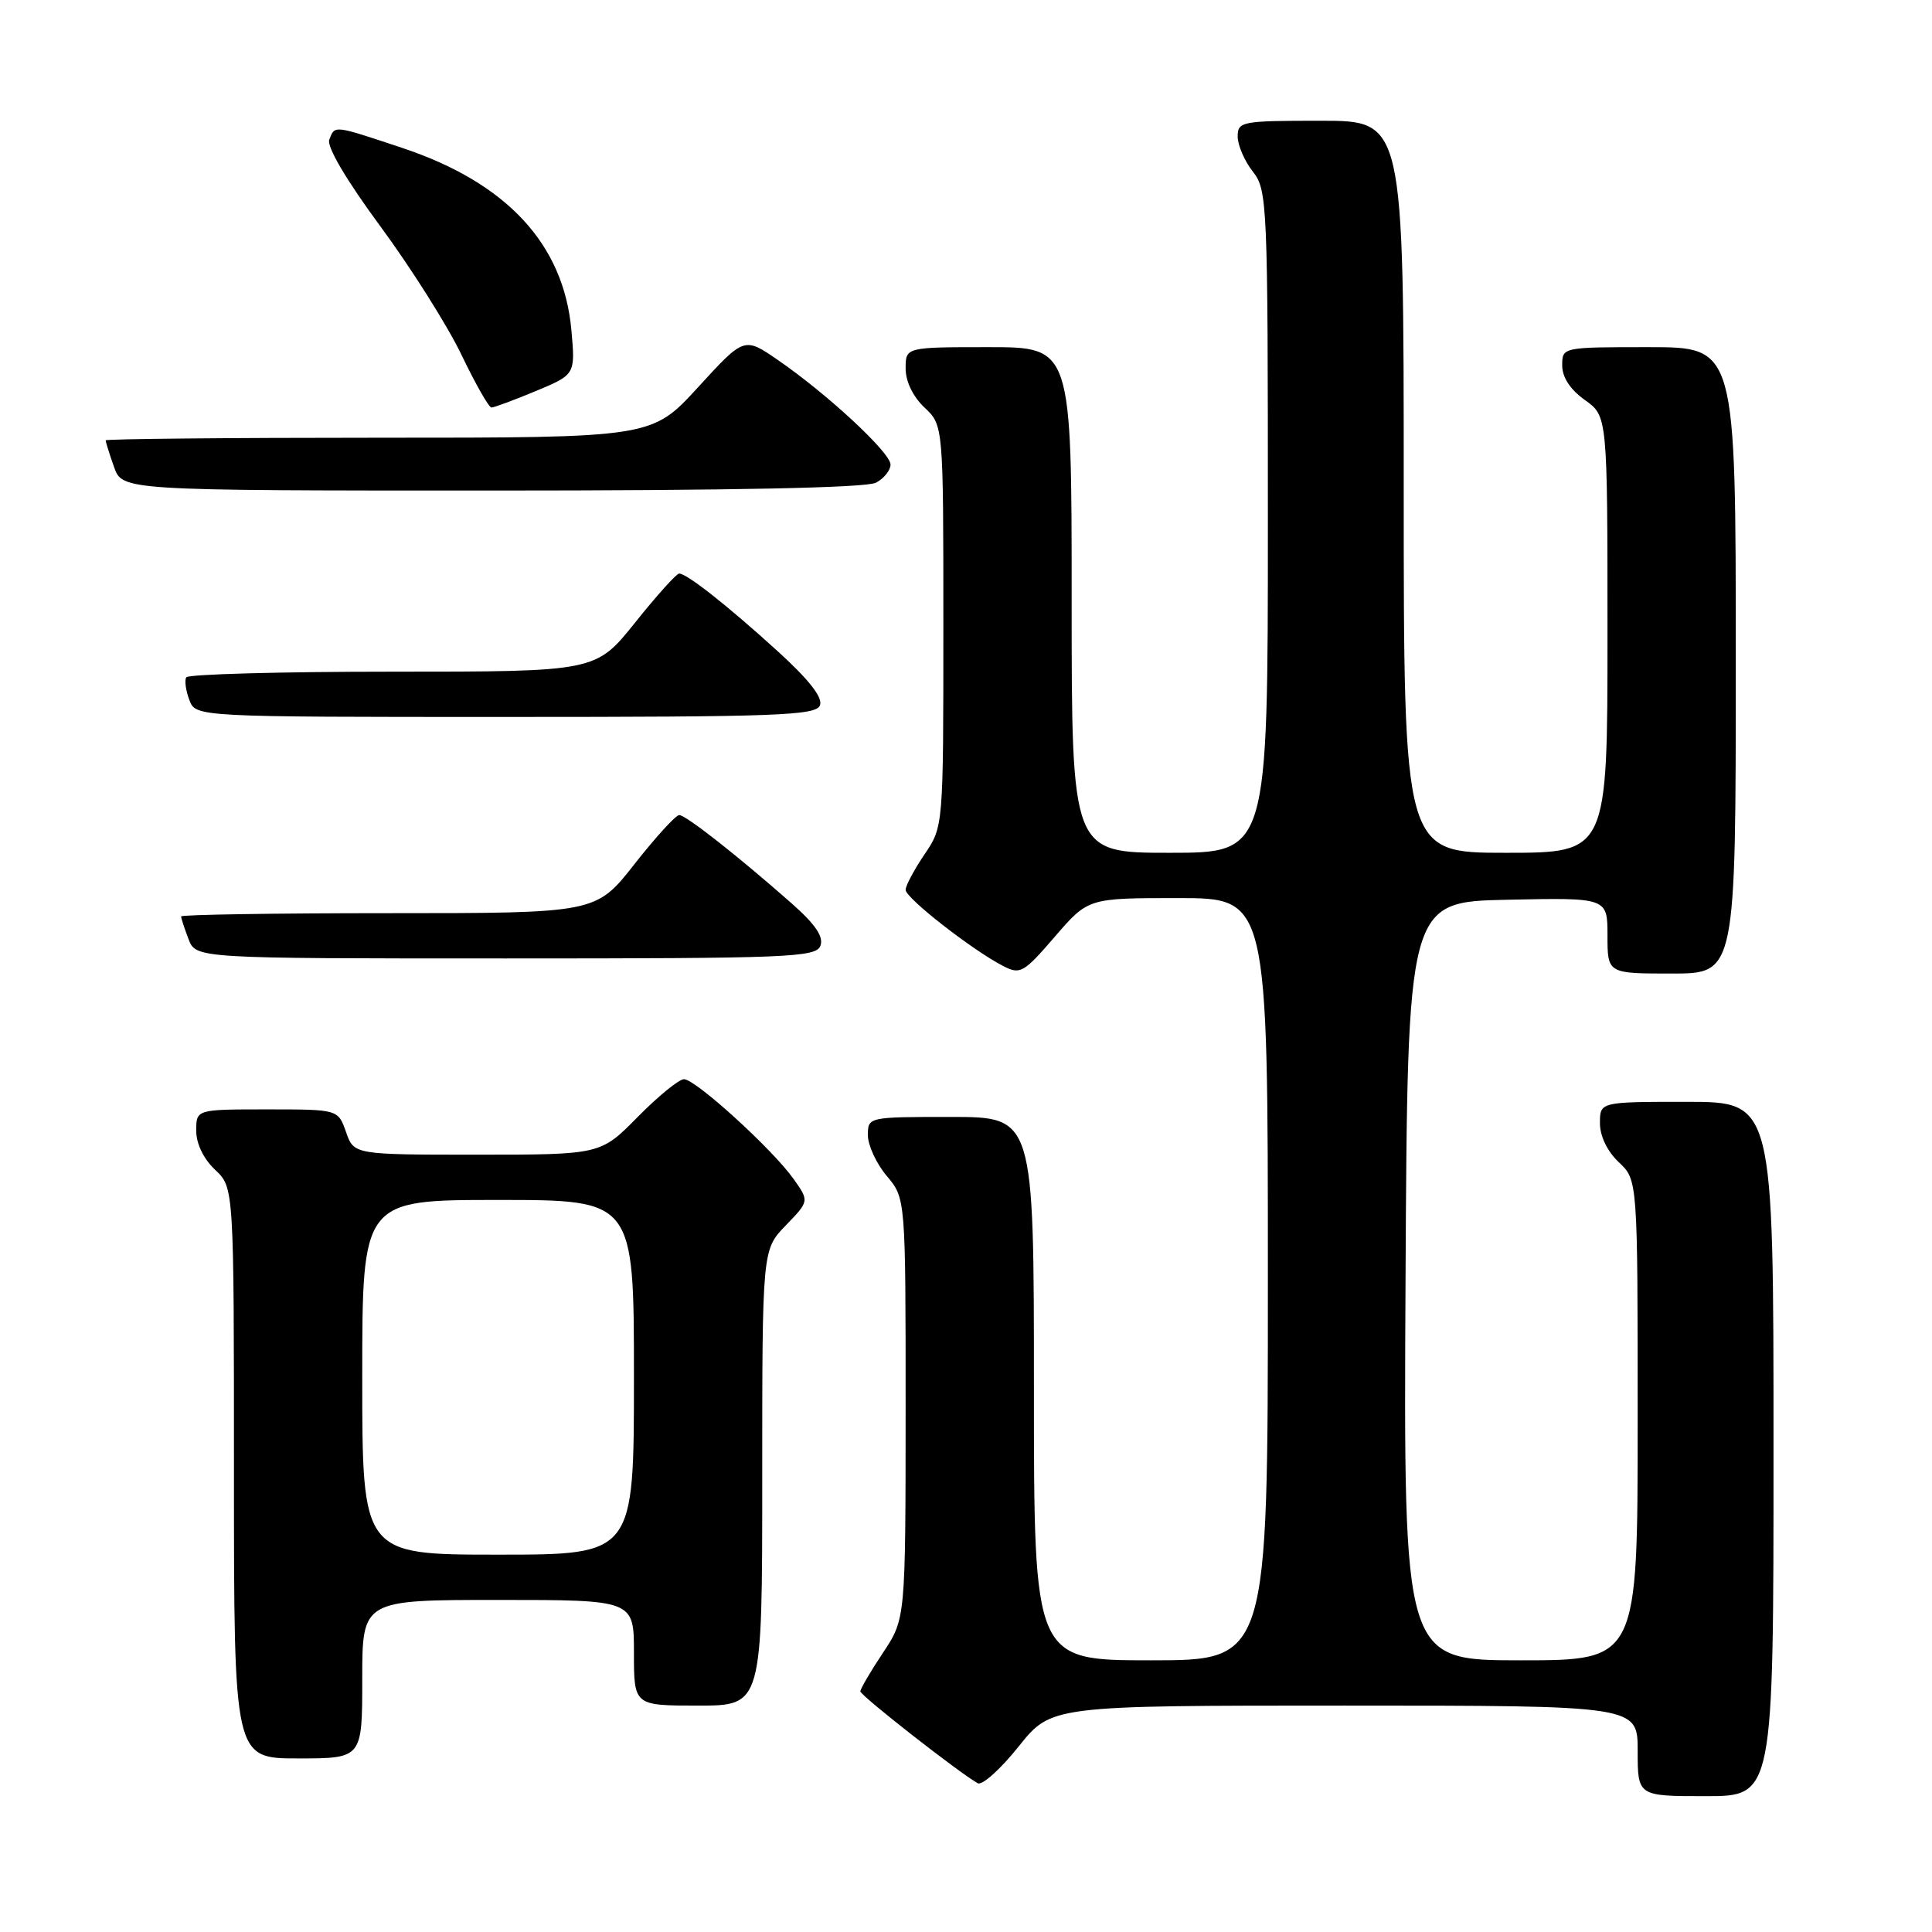 <?xml version="1.0" encoding="UTF-8" standalone="no"?>
<!DOCTYPE svg PUBLIC "-//W3C//DTD SVG 1.1//EN" "http://www.w3.org/Graphics/SVG/1.1/DTD/svg11.dtd" >
<svg xmlns="http://www.w3.org/2000/svg" xmlns:xlink="http://www.w3.org/1999/xlink" version="1.1" viewBox="0 0 256 256">
 <g >
 <path fill="currentColor"
d=" M 235.00 192.00 C 235.00 146.00 235.00 146.00 223.50 146.00 C 212.00 146.00 212.00 146.00 212.00 148.83 C 212.00 150.55 212.98 152.57 214.50 154.00 C 217.00 156.35 217.00 156.35 217.00 188.17 C 217.00 220.00 217.00 220.00 201.49 220.00 C 185.98 220.00 185.98 220.00 186.24 169.75 C 186.50 119.50 186.50 119.50 199.75 119.22 C 213.00 118.94 213.00 118.94 213.00 123.97 C 213.00 129.00 213.00 129.00 221.50 129.00 C 230.00 129.00 230.00 129.00 230.00 87.50 C 230.00 46.00 230.00 46.00 218.50 46.00 C 207.00 46.00 207.00 46.00 207.00 48.43 C 207.00 49.99 208.07 51.63 210.00 53.00 C 213.00 55.14 213.00 55.14 213.00 84.07 C 213.00 113.00 213.00 113.00 199.50 113.00 C 186.00 113.00 186.00 113.00 186.00 64.50 C 186.00 16.00 186.00 16.00 175.00 16.00 C 164.50 16.00 164.00 16.10 164.00 18.09 C 164.00 19.24 164.90 21.33 166.00 22.73 C 167.93 25.18 168.00 26.78 168.00 69.13 C 168.00 113.00 168.00 113.00 155.00 113.00 C 142.00 113.00 142.00 113.00 142.00 79.50 C 142.00 46.00 142.00 46.00 131.00 46.00 C 120.00 46.00 120.00 46.00 120.00 48.83 C 120.00 50.55 120.98 52.57 122.50 54.00 C 125.00 56.35 125.00 56.35 125.00 82.94 C 125.00 109.54 125.00 109.54 122.50 113.21 C 121.13 115.24 120.00 117.35 120.00 117.91 C 120.00 119.00 128.83 125.89 132.92 128.00 C 135.19 129.17 135.63 128.92 139.76 124.13 C 144.18 119.00 144.18 119.00 156.09 119.00 C 168.00 119.00 168.00 119.00 168.00 169.50 C 168.00 220.00 168.00 220.00 152.50 220.00 C 137.00 220.00 137.00 220.00 137.00 184.00 C 137.00 148.00 137.00 148.00 126.00 148.00 C 115.03 148.00 115.00 148.01 115.00 150.42 C 115.00 151.76 116.12 154.18 117.50 155.82 C 120.00 158.79 120.00 158.79 120.00 186.64 C 119.99 214.50 119.99 214.50 117.00 219.00 C 115.35 221.47 114.01 223.78 114.00 224.11 C 114.00 224.67 127.04 234.87 129.56 236.29 C 130.14 236.61 132.57 234.43 134.96 231.44 C 139.30 226.00 139.30 226.00 178.15 226.00 C 217.00 226.00 217.00 226.00 217.00 232.00 C 217.00 238.00 217.00 238.00 226.00 238.00 C 235.00 238.00 235.00 238.00 235.00 192.00 Z  M 48.00 222.50 C 48.00 212.00 48.00 212.00 66.00 212.00 C 84.00 212.00 84.00 212.00 84.00 219.00 C 84.00 226.00 84.00 226.00 92.50 226.00 C 101.00 226.00 101.00 226.00 101.00 195.80 C 101.00 165.60 101.00 165.60 104.12 162.37 C 107.24 159.15 107.24 159.15 105.13 156.19 C 102.33 152.25 92.16 143.00 90.63 143.00 C 89.97 143.00 87.21 145.25 84.50 148.00 C 79.58 153.00 79.58 153.00 63.24 153.00 C 46.90 153.00 46.90 153.00 45.85 150.00 C 44.80 147.00 44.80 147.00 35.40 147.00 C 26.00 147.00 26.00 147.00 26.00 149.83 C 26.00 151.55 26.98 153.57 28.50 155.00 C 31.00 157.35 31.00 157.35 31.00 195.17 C 31.00 233.00 31.00 233.00 39.50 233.00 C 48.00 233.00 48.00 233.00 48.00 222.50 Z  M 108.71 125.32 C 109.16 124.13 108.05 122.49 104.93 119.73 C 97.75 113.40 90.88 108.00 90.00 108.00 C 89.55 108.00 86.88 110.92 84.07 114.50 C 78.97 121.00 78.97 121.00 51.48 121.00 C 36.37 121.00 24.00 121.20 24.00 121.43 C 24.00 121.67 24.44 123.02 24.98 124.43 C 25.95 127.00 25.95 127.00 67.01 127.00 C 104.54 127.00 108.12 126.86 108.71 125.32 Z  M 108.65 93.46 C 109.05 92.42 107.19 90.05 102.96 86.21 C 96.26 80.13 91.01 76.00 89.99 76.00 C 89.64 76.00 87.01 78.92 84.15 82.50 C 78.94 89.00 78.94 89.00 52.03 89.00 C 37.23 89.00 24.92 89.34 24.68 89.75 C 24.43 90.16 24.62 91.51 25.09 92.75 C 25.94 95.00 25.94 95.00 67.00 95.00 C 103.08 95.00 108.13 94.81 108.65 93.46 Z  M 116.07 63.96 C 117.13 63.40 118.00 62.31 118.00 61.56 C 118.00 59.98 109.64 52.22 103.07 47.70 C 98.61 44.63 98.61 44.63 92.49 51.32 C 86.37 58.00 86.37 58.00 50.19 58.00 C 30.28 58.00 14.00 58.16 14.00 58.35 C 14.00 58.54 14.49 60.12 15.10 61.85 C 16.20 65.00 16.20 65.00 65.16 65.00 C 97.01 65.00 114.81 64.64 116.07 63.96 Z  M 70.99 51.82 C 76.24 49.63 76.24 49.63 75.71 43.72 C 74.68 32.33 67.13 24.21 53.30 19.60 C 44.13 16.55 44.38 16.57 43.63 18.51 C 43.28 19.44 45.90 23.89 50.43 30.03 C 54.48 35.53 59.31 43.18 61.15 47.02 C 62.99 50.86 64.78 54.00 65.12 54.00 C 65.46 54.00 68.10 53.02 70.99 51.82 Z  M 48.00 182.50 C 48.00 159.00 48.00 159.00 66.00 159.00 C 84.00 159.00 84.00 159.00 84.00 182.50 C 84.00 206.00 84.00 206.00 66.00 206.00 C 48.00 206.00 48.00 206.00 48.00 182.50 Z "/>
</g>
</svg>